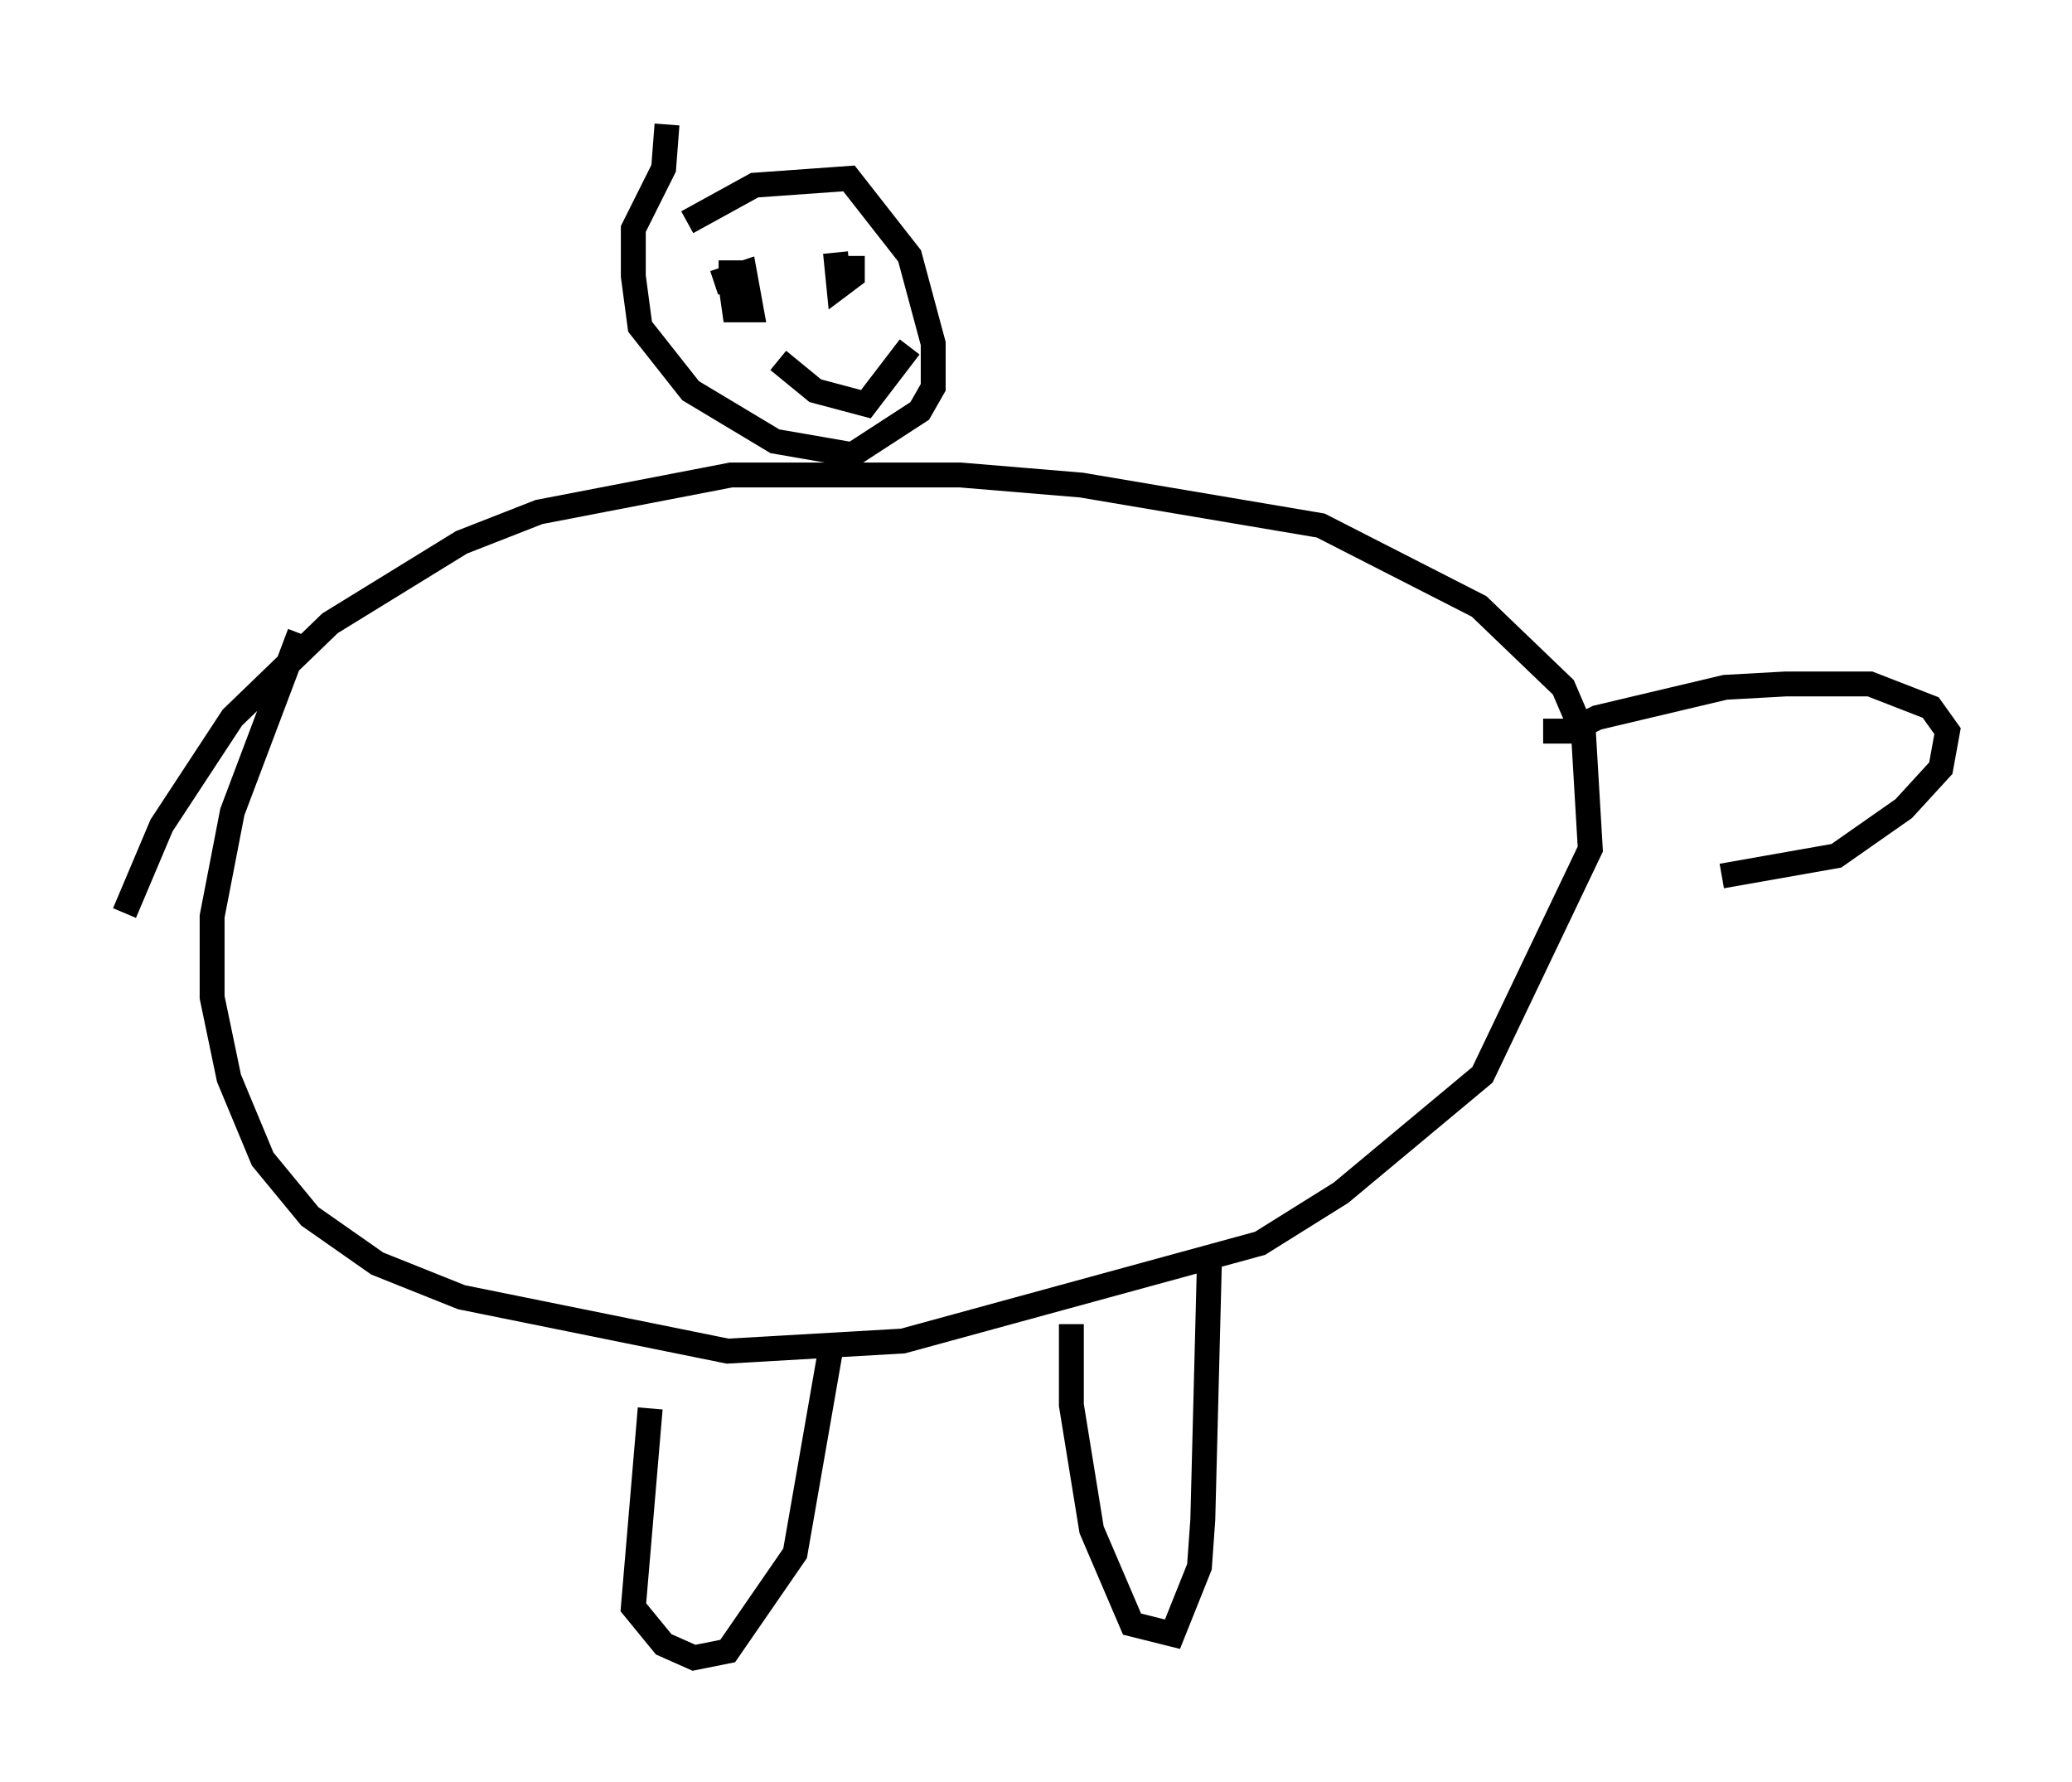 <?xml version="1.0" encoding="utf-8" ?>
<svg baseProfile="full" height="71.569" version="1.1" width="83.206" xmlns="http://www.w3.org/2000/svg" xmlns:ev="http://www.w3.org/2001/xml-events" xmlns:xlink="http://www.w3.org/1999/xlink"><defs /><rect fill="white" height="71.569" width="83.206" x="0" y="0" /><path d="M5, 37.476 m0.0, -0.812 l1.488, -3.518 2.842, -4.33 l3.924, -3.789 5.277, -3.248 l3.112, -1.218 7.713, -1.488 l9.202, 0.0 4.871, 0.406 l9.607, 1.624 6.36, 3.248 l3.383, 3.248 0.812, 1.894 l0.271, 4.601 -4.33, 9.066 l-5.683, 4.736 -3.248, 2.03 l-14.344, 3.924 -7.036, 0.406 l-10.69, -2.165 -3.383, -1.353 l-2.706, -1.894 -1.894, -2.3 l-1.353, -3.248 -0.677, -3.248 l0.0, -3.248 0.812, -4.195 l2.706, -7.172 m15.561, -16.509 l2.706, -1.488 3.789, -0.271 l2.436, 3.112 0.947, 3.518 l0.0, 1.759 -0.541, 0.947 l-2.706, 1.759 -3.112, -0.541 l-3.383, -2.03 -2.03, -2.571 l-0.271, -2.03 0.0, -1.894 l1.218, -2.436 0.135, -1.759 m7.442, 5.819 l0.0, -0.541 0.0, 0.812 l-0.541, 0.406 -0.135, -1.353 m-4.871, 1.218 l1.218, -0.406 0.271, 1.488 l-0.677, 0.0 -0.135, -0.947 l0.0, -0.541 0.677, 0.0 m1.218, 3.518 l1.488, 1.218 2.03, 0.541 l1.759, -2.3 m-2.706, -0.541 l0.0, 0.0 m-7.713, 43.166 l-0.677, 7.984 1.218, 1.488 l1.218, 0.541 1.353, -0.271 l2.706, -3.924 1.488, -8.525 m9.607, -0.677 l0.0, 3.248 0.812, 5.007 l1.624, 3.789 1.624, 0.406 l1.083, -2.706 0.135, -1.894 l0.271, -10.555 m13.396, -21.109 l1.083, 0.0 1.083, -0.541 l5.142, -1.218 2.436, -0.135 l3.383, 0.0 2.436, 0.947 l0.677, 0.947 -0.271, 1.488 l-1.488, 1.624 -2.706, 1.894 l-4.601, 0.812 " fill="none" stroke="black" stroke-width="1" /></svg>